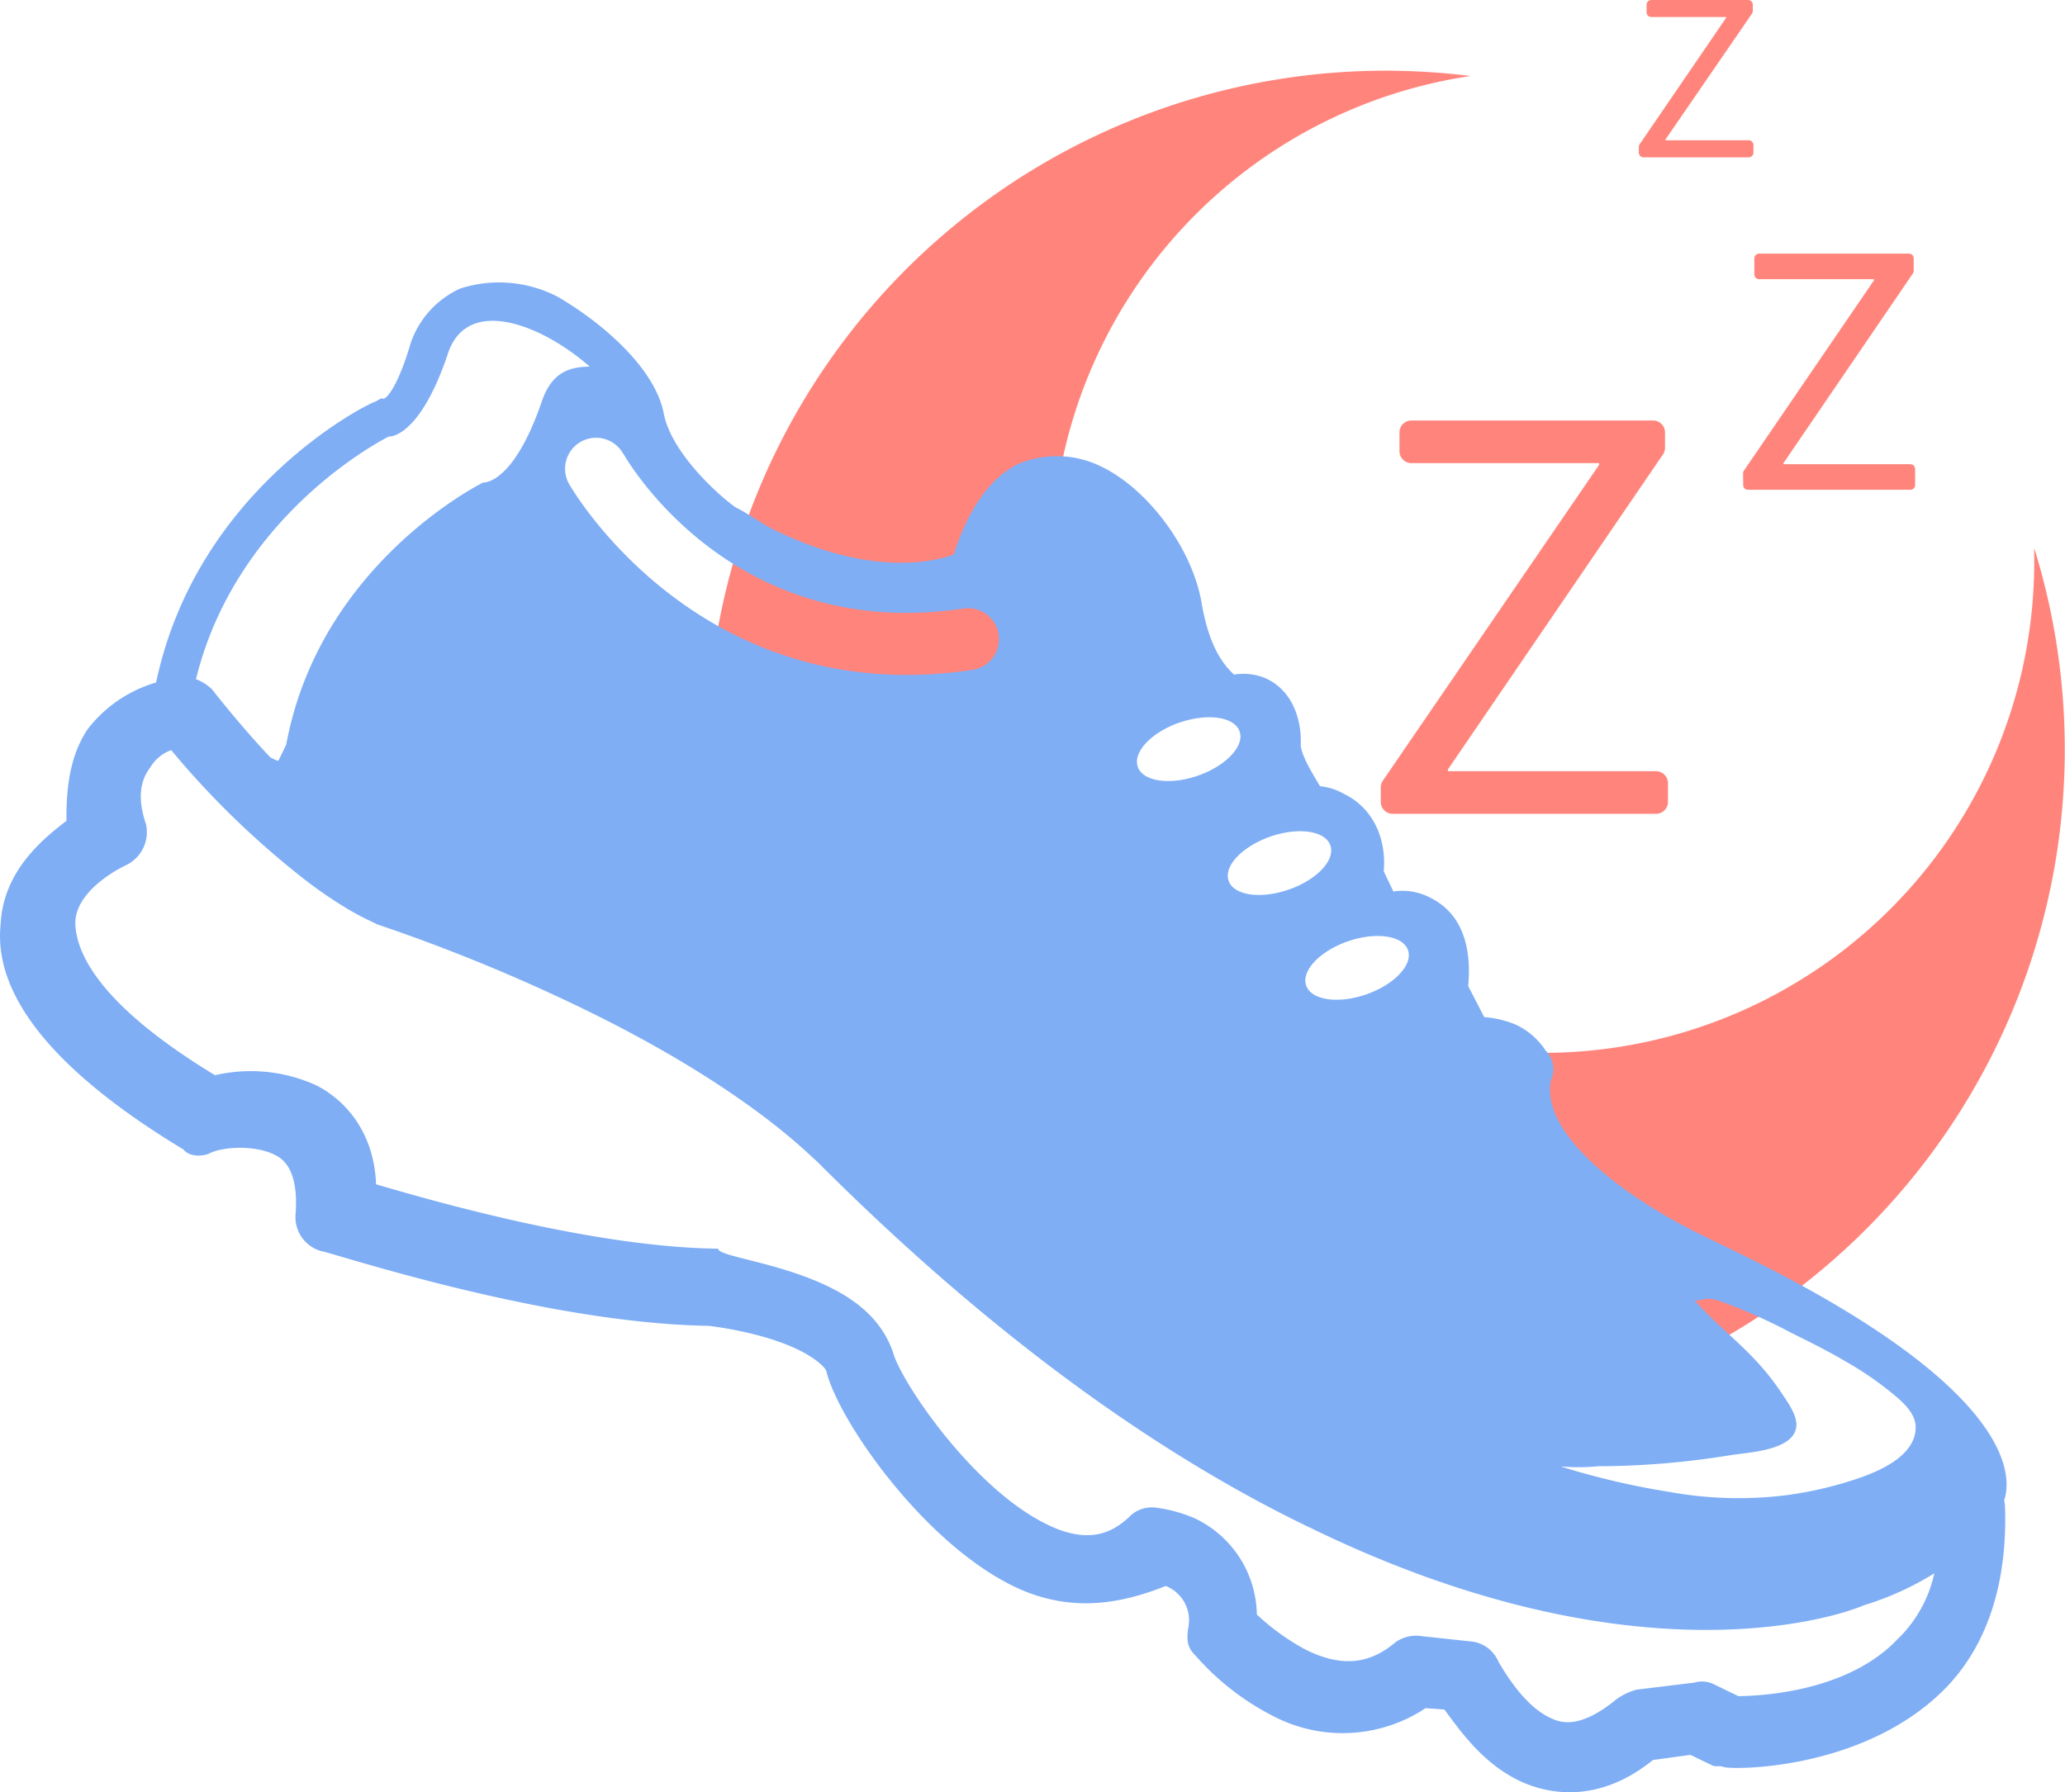 <svg id="Layer_1" data-name="Layer 1" xmlns="http://www.w3.org/2000/svg" viewBox="0 0 292.62 254.01"><defs><style>.cls-1{fill:#ff857c;}.cls-2{fill:#7faef5;}</style></defs><path class="cls-1" d="M288.26,77.63q0,1,0,2a69.61,69.61,0,1,1-79.87-68.86,98.77,98.77,0,0,0-12.1-.75,96.2,96.2,0,1,0,91.94,67.57Z"/><path class="cls-1" d="M195.66,111.66a1.72,1.72,0,0,1,.29-1L226.6,65.89v-.25H200A1.69,1.69,0,0,1,198.31,64V61.29A1.69,1.69,0,0,1,200,59.6h34.25a1.69,1.69,0,0,1,1.69,1.69v2.17a1.69,1.69,0,0,1-.29.95l-30.48,44.66v.24h29.49a1.7,1.7,0,0,1,1.7,1.7v2.65a1.7,1.7,0,0,1-1.7,1.69H197.35a1.69,1.69,0,0,1-1.69-1.69Z"/><path class="cls-1" d="M247,67.09a.7.7,0,0,1,.11-.37l18.45-27v-.15H249.27a.67.67,0,0,1-.67-.66v-2.3a.67.67,0,0,1,.67-.66h21.25a.66.66,0,0,1,.66.66v1.76a.7.7,0,0,1-.11.38L252.72,65.65v.15h18a.66.66,0,0,1,.66.66v2.29a.67.67,0,0,1-.66.67H247.68a.66.66,0,0,1-.66-.67Z"/><path class="cls-1" d="M232.23,20.81a.63.63,0,0,1,.12-.37L244.61,2.51v-.1H234a.66.66,0,0,1-.67-.66V.67A.67.67,0,0,1,234,0h13.72a.66.66,0,0,1,.66.67v.88a.7.7,0,0,1-.11.37L236,19.78v.1h11.8a.67.67,0,0,1,.67.67v1.08a.67.67,0,0,1-.67.67H232.9a.67.67,0,0,1-.67-.67Z"/><path class="cls-2" d="M284,212.66c1.54-4.64-.66-17.17-38.44-35.46l-4-1.94c-11.61-5.62-23.26-14.56-21.8-22.12a3.74,3.74,0,0,0-.72-4.21,10.26,10.26,0,0,0-4.27-3.71,14.65,14.65,0,0,0-4.45-1.06l-2.27-4.4c.39-4.22-.13-10-5.49-12.58a8.43,8.43,0,0,0-5.11-.82l-1.37-2.86c.39-4.22-1.22-8.86-5.68-11a8.62,8.62,0,0,0-3.35-1.07c-.9-1.54-2.49-4-2.73-5.73.17-3.77-1.21-7.75-4.78-9.47a8,8,0,0,0-4.67-.61c-1.12-1.09-3.37-3.28-4.56-9.92-1.21-7.75-7.53-16.32-14.23-19.56a14.18,14.18,0,0,0-12-.29c-3.75,2-6.8,6.08-8.93,12.76-3.31,1.15-11.94,3-25.33-3.45-1.79-.86-3.8-2.39-5.59-3.25-2.46-1.74-9-7.65-10.15-13.18C92.88,52.07,85,45.52,79,42.05a18,18,0,0,0-13.77-1.16,13.22,13.22,0,0,0-7,7.64c-1.7,5.79-3.22,7.8-3.88,8-.45-.21-.67.23-1.33.46-1.32.46-25.13,12.43-30.9,39.74a19,19,0,0,0-9.76,6.7c-2.17,3.36-3,7.36-2.94,12.91-3.51,2.7-9,7.21-9.34,14.76-1,10,7.58,20.75,25.92,31.83.67.88,2.23,1.08,3.55.62,1.54-.91,6.2-1.41,9.32.1.89.43,3.57,1.73,3,8.61a5,5,0,0,0,3.62,5.06c1.55.2,31.41,10.24,54.92,10.6,0,0,7.34.79,12.69,3.38,2.23,1.08,3.8,2.4,4,3.06,1.65,6.85,13.63,24.22,26.57,30.49,7.59,3.67,14.68,2.69,21.52-.06a5.23,5.23,0,0,1,3.18,6c-.2,1.56-.19,2.66.94,3.76a37,37,0,0,0,11.2,8.73,21.25,21.25,0,0,0,21.5-1.17l2.66.19c2,2.64,5.2,7.47,10.56,10.07,3.57,1.73,10.92,3.63,19-2.91l5.31-.73,3.13,1.51c.44.21,1.11,0,1.55.2.9.43,19.53.64,31.14-10.83,6.35-6.29,9.12-15.42,8.76-26.06A6.09,6.09,0,0,0,284,212.66Zm-57.48-4.84c2.09,0,4.17-.07,6.26-.19a118.19,118.19,0,0,0,12.45-1.38c2.46-.4,8.9-.63,9.31-4,.2-1.65-1.31-3.63-2.17-4.93a34.76,34.76,0,0,0-3.37-4.27c-2.81-3.07-6.16-5.64-8.89-8.77.19.22,1.4-.17,1.67-.19a5.34,5.34,0,0,1,2.09.38A78.54,78.54,0,0,1,254,189c2.56,1.26,5.12,2.54,7.59,4a46.89,46.89,0,0,1,6.32,4.3c1.51,1.24,3.54,2.88,3.55,5,0,3.78-4.48,5.91-7.46,7a53.1,53.1,0,0,1-11,2.64,54.62,54.62,0,0,1-16.44-.48,108.1,108.1,0,0,1-15.41-3.61A29.4,29.4,0,0,0,226.52,207.82ZM191,133.42c4-1.38,7.8-.82,8.52,1.25s-1.92,4.88-5.91,6.27-7.8.82-8.52-1.25S187,134.81,191,133.42Zm-11-14.84c4-1.39,7.8-.83,8.52,1.25s-1.92,4.88-5.9,6.26-7.8.83-8.52-1.25S176,120,180,118.58Zm-12.86-16.16c4-1.38,7.8-.82,8.52,1.25s-1.92,4.88-5.91,6.27-7.8.82-8.52-1.25S163.13,103.81,167.12,102.42ZM88.3,64.25c.65,1.15,15.59,26.9,48.21,22a4.39,4.39,0,1,1,1.31,8.69,63.07,63.07,0,0,1-9.37.72c-32.37,0-47.66-26.79-47.82-27.08a4.39,4.39,0,1,1,7.67-4.28ZM55.08,61.88s4.22.39,8.28-11.42c2.55-8.69,13.25-4.61,20.21,1.51-3.33,0-5.53,1.18-6.82,5-4.06,11.81-8.28,11.42-8.28,11.42S45.33,79.75,40.56,105.54l-1.08,2.23c.07.09-.24,0-.17.07l-1-.48c-2.56-2.73-5.33-5.92-8.28-9.67a6.59,6.59,0,0,0-2.26-1.42C33.61,72.45,55.08,61.88,55.08,61.88Zm214,170.25c-7,7.63-19.41,8.24-22.74,8.28l-3.57-1.73a3.79,3.79,0,0,0-2.66-.19l-8.2,1a8.56,8.56,0,0,0-2.86,1.37c-5.49,4.5-8.17,3.21-9.51,2.56-3.57-1.73-6.29-6.35-7.2-7.89a4.74,4.74,0,0,0-3.58-2.84l-7.33-.79a5,5,0,0,0-3.76.93c-3.73,3.15-7.72,3.43-12.63,1a32.19,32.19,0,0,1-6.94-5,15.34,15.34,0,0,0-8.83-13.64,20.25,20.25,0,0,0-5.34-1.48,4.47,4.47,0,0,0-4,1.38c-2,1.8-5.27,4.06-11.52,1-10.71-5.18-20.89-20.58-21.83-24.33-1.38-4-4.31-7.05-9.22-9.42-7.14-3.46-15.58-4.24-15.59-5.35-17.53-.22-39.79-6.58-48.48-9.13-.33-8.43-5.48-12.58-8.61-14.09a22.4,22.4,0,0,0-14.21-1.37c-17.89-10.86-19.76-18.37-19.8-21.7.16-4.88,7.21-8.08,7.21-8.08a5.2,5.2,0,0,0,2.81-5.8q-1.72-5,.57-8a5.73,5.73,0,0,1,3-2.5,123.26,123.26,0,0,0,19.05,18.45,60.54,60.54,0,0,0,5.2,3.6,36,36,0,0,0,3.2,1.8l.89.43h0l.89.43a250.94,250.94,0,0,1,29.25,12c23.46,11.4,32.4,21.2,32.85,21.41,23.37,23.43,46.89,40.88,69.65,51.9l.5.23.4.2c45.09,21.82,73.8,12.58,78,10.75A42,42,0,0,0,274.1,223,18.4,18.4,0,0,1,269.11,232.13Z"/></svg>
